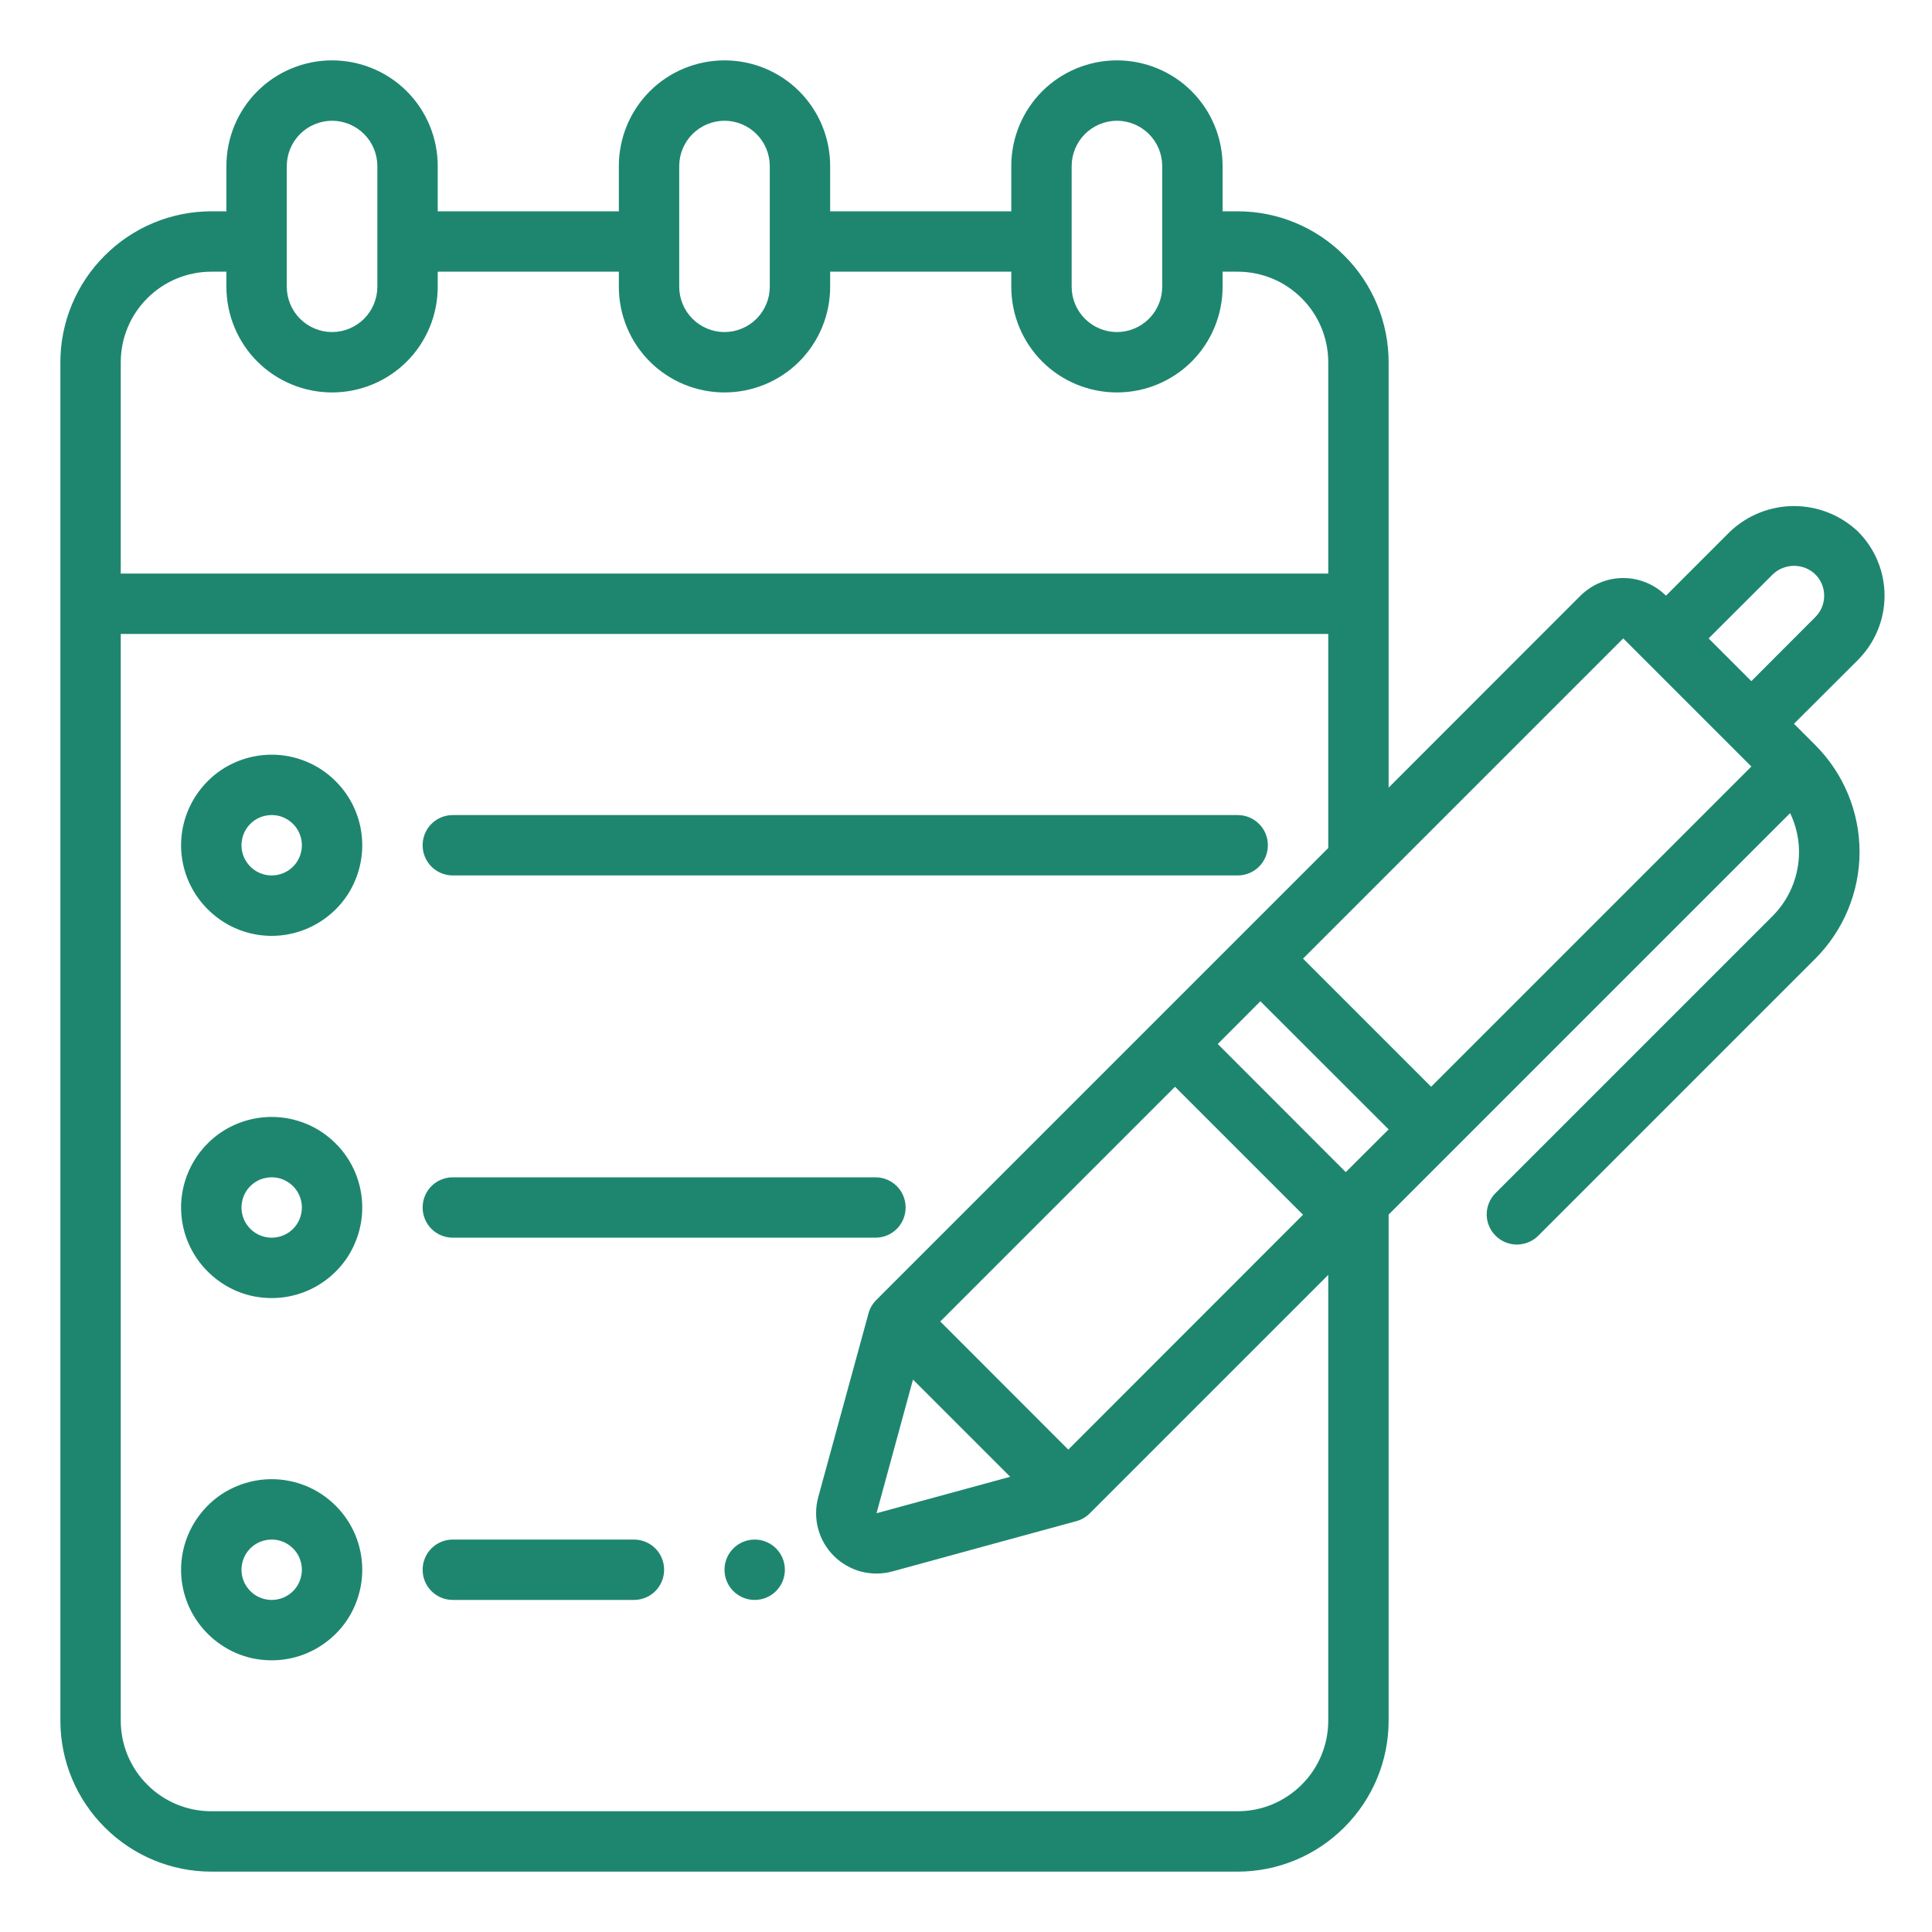 <svg width="16" height="16" viewBox="0 0 16 16" fill="none" xmlns="http://www.w3.org/2000/svg">
<g clip-path="url(#clip0_5999_1538)">
<path d="M10.25 6.75H3.75C3.684 6.75 3.62 6.776 3.573 6.823C3.526 6.87 3.5 6.934 3.5 7C3.5 7.066 3.526 7.13 3.573 7.177C3.62 7.224 3.684 7.25 3.75 7.25H10.25C10.316 7.25 10.38 7.224 10.427 7.177C10.474 7.13 10.5 7.066 10.5 7C10.5 6.934 10.474 6.87 10.427 6.823C10.38 6.776 10.316 6.75 10.25 6.75ZM7.25 9.75H3.75C3.684 9.75 3.62 9.776 3.573 9.823C3.526 9.87 3.5 9.934 3.5 10C3.5 10.066 3.526 10.13 3.573 10.177C3.62 10.224 3.684 10.25 3.75 10.25H7.25C7.316 10.25 7.38 10.224 7.427 10.177C7.474 10.13 7.5 10.066 7.5 10C7.5 9.934 7.474 9.87 7.427 9.823C7.38 9.776 7.316 9.75 7.25 9.75ZM5.25 12.75H3.75C3.684 12.75 3.62 12.776 3.573 12.823C3.526 12.87 3.5 12.934 3.5 13C3.5 13.066 3.526 13.13 3.573 13.177C3.62 13.224 3.684 13.25 3.75 13.25H5.25C5.316 13.25 5.38 13.224 5.427 13.177C5.474 13.13 5.5 13.066 5.5 13C5.5 12.934 5.474 12.87 5.427 12.823C5.38 12.776 5.316 12.75 5.25 12.75ZM2.25 6.25C2.102 6.25 1.957 6.294 1.833 6.376C1.71 6.459 1.614 6.576 1.557 6.713C1.5 6.85 1.485 7.001 1.514 7.146C1.543 7.292 1.615 7.425 1.72 7.53C1.825 7.635 1.958 7.707 2.104 7.736C2.249 7.765 2.4 7.75 2.537 7.693C2.674 7.636 2.791 7.54 2.874 7.417C2.956 7.293 3 7.148 3 7C3 6.801 2.921 6.61 2.78 6.47C2.64 6.329 2.449 6.25 2.25 6.25ZM2.25 7.25C2.201 7.25 2.152 7.235 2.111 7.208C2.07 7.18 2.038 7.141 2.019 7.096C2 7.05 1.995 7 2.005 6.951C2.014 6.903 2.038 6.858 2.073 6.823C2.108 6.788 2.153 6.764 2.201 6.755C2.25 6.745 2.3 6.75 2.346 6.769C2.391 6.788 2.43 6.82 2.458 6.861C2.485 6.902 2.5 6.951 2.5 7C2.5 7.066 2.474 7.13 2.427 7.177C2.38 7.224 2.316 7.25 2.25 7.25ZM2.25 9.25C2.102 9.25 1.957 9.294 1.833 9.376C1.71 9.459 1.614 9.576 1.557 9.713C1.5 9.85 1.485 10.001 1.514 10.146C1.543 10.292 1.615 10.425 1.72 10.53C1.825 10.635 1.958 10.707 2.104 10.736C2.249 10.764 2.4 10.75 2.537 10.693C2.674 10.636 2.791 10.54 2.874 10.417C2.956 10.293 3 10.148 3 10C3 9.801 2.921 9.61 2.78 9.47C2.64 9.329 2.449 9.25 2.25 9.25ZM2.25 10.25C2.201 10.25 2.152 10.235 2.111 10.208C2.07 10.18 2.038 10.141 2.019 10.096C2 10.05 1.995 10 2.005 9.951C2.014 9.903 2.038 9.858 2.073 9.823C2.108 9.788 2.153 9.764 2.201 9.755C2.25 9.745 2.3 9.75 2.346 9.769C2.391 9.788 2.43 9.82 2.458 9.861C2.485 9.902 2.5 9.951 2.5 10C2.5 10.066 2.474 10.13 2.427 10.177C2.38 10.224 2.316 10.25 2.25 10.25ZM2.25 12.25C2.102 12.25 1.957 12.294 1.833 12.376C1.71 12.459 1.614 12.576 1.557 12.713C1.5 12.85 1.485 13.001 1.514 13.146C1.543 13.292 1.615 13.425 1.72 13.53C1.825 13.635 1.958 13.707 2.104 13.736C2.249 13.764 2.4 13.75 2.537 13.693C2.674 13.636 2.791 13.54 2.874 13.417C2.956 13.293 3 13.148 3 13C3 12.801 2.921 12.61 2.78 12.47C2.64 12.329 2.449 12.25 2.25 12.25ZM2.25 13.25C2.201 13.25 2.152 13.235 2.111 13.208C2.07 13.18 2.038 13.141 2.019 13.096C2 13.05 1.995 13 2.005 12.951C2.014 12.903 2.038 12.858 2.073 12.823C2.108 12.788 2.153 12.764 2.201 12.755C2.25 12.745 2.3 12.75 2.346 12.769C2.391 12.788 2.43 12.82 2.458 12.861C2.485 12.902 2.5 12.951 2.5 13C2.5 13.066 2.474 13.13 2.427 13.177C2.38 13.224 2.316 13.25 2.25 13.25Z" fill="#1E866F"/>
<path d="M1.75 15.5H10.25C10.581 15.5 10.899 15.368 11.133 15.133C11.368 14.899 11.5 14.581 11.5 14.25V10.059L14.825 6.734C14.892 6.873 14.914 7.03 14.888 7.182C14.862 7.335 14.79 7.475 14.681 7.585L12.383 9.883C12.337 9.93 12.312 9.994 12.312 10.059C12.313 10.125 12.339 10.187 12.386 10.234C12.432 10.28 12.495 10.306 12.56 10.307C12.626 10.307 12.689 10.282 12.736 10.237L15.034 7.939C15.268 7.704 15.4 7.386 15.4 7.055C15.4 6.723 15.268 6.406 15.034 6.171L14.857 5.994L15.388 5.464C15.457 5.394 15.513 5.311 15.55 5.22C15.588 5.129 15.607 5.032 15.607 4.933C15.607 4.835 15.588 4.737 15.55 4.646C15.513 4.555 15.457 4.473 15.388 4.403C15.245 4.267 15.055 4.191 14.857 4.191C14.66 4.191 14.47 4.267 14.327 4.403L13.797 4.933C13.75 4.887 13.695 4.85 13.634 4.825C13.574 4.8 13.509 4.787 13.443 4.787C13.377 4.787 13.312 4.8 13.252 4.825C13.191 4.85 13.136 4.887 13.089 4.933L11.5 6.523V3C11.5 2.669 11.368 2.351 11.133 2.117C10.899 1.882 10.581 1.75 10.25 1.75H10.125V1.375C10.125 1.143 10.033 0.92 9.869 0.756C9.705 0.592 9.482 0.5 9.25 0.5C9.018 0.5 8.795 0.592 8.631 0.756C8.467 0.92 8.375 1.143 8.375 1.375V1.75H6.875V1.375C6.875 1.143 6.783 0.92 6.619 0.756C6.455 0.592 6.232 0.5 6 0.5C5.768 0.5 5.545 0.592 5.381 0.756C5.217 0.92 5.125 1.143 5.125 1.375V1.75H3.625V1.375C3.625 1.143 3.533 0.92 3.369 0.756C3.205 0.592 2.982 0.5 2.75 0.5C2.518 0.5 2.295 0.592 2.131 0.756C1.967 0.92 1.875 1.143 1.875 1.375V1.75H1.75C1.419 1.75 1.101 1.882 0.867 2.117C0.632 2.351 0.5 2.669 0.5 3V14.25C0.5 14.581 0.632 14.899 0.867 15.133C1.101 15.368 1.419 15.5 1.75 15.5ZM8.847 12.005L7.787 10.944L9.731 9L10.791 10.06L8.847 12.005ZM7.259 12.532L7.561 11.425L8.366 12.23L7.259 12.532ZM10.438 8.292L11.5 9.353L11.145 9.707L10.085 8.646L10.438 8.292ZM14.681 4.757C14.728 4.711 14.792 4.686 14.857 4.686C14.923 4.686 14.987 4.711 15.034 4.757C15.081 4.804 15.107 4.867 15.107 4.934C15.107 5 15.081 5.063 15.034 5.11L14.504 5.641L14.15 5.287L14.681 4.757ZM13.443 5.287L14.504 6.348L11.852 9L10.791 7.939L13.443 5.287ZM7.257 10.766C7.226 10.797 7.203 10.836 7.192 10.879L6.776 12.4C6.753 12.485 6.753 12.575 6.775 12.66C6.798 12.745 6.843 12.823 6.905 12.885C6.967 12.947 7.045 12.992 7.13 13.015C7.216 13.037 7.305 13.037 7.39 13.014C7.771 12.909 8.912 12.598 8.912 12.598C8.955 12.587 8.994 12.564 9.025 12.533L11 10.558V14.25C11 14.449 10.921 14.64 10.78 14.78C10.639 14.921 10.449 15 10.25 15H1.75C1.551 15 1.36 14.921 1.22 14.78C1.079 14.64 1 14.449 1 14.25V5.25H11V7.023L7.257 10.766ZM8.875 1.375C8.875 1.276 8.915 1.18 8.985 1.11C9.055 1.04 9.151 1 9.25 1C9.349 1 9.445 1.04 9.515 1.11C9.585 1.18 9.625 1.276 9.625 1.375V2.375C9.625 2.474 9.585 2.57 9.515 2.64C9.445 2.71 9.349 2.75 9.25 2.75C9.151 2.75 9.055 2.71 8.985 2.64C8.915 2.57 8.875 2.474 8.875 2.375V1.375ZM5.625 1.375C5.625 1.276 5.665 1.18 5.735 1.11C5.805 1.04 5.901 1 6 1C6.099 1 6.195 1.04 6.265 1.11C6.335 1.18 6.375 1.276 6.375 1.375V2.375C6.375 2.474 6.335 2.57 6.265 2.64C6.195 2.71 6.099 2.75 6 2.75C5.901 2.75 5.805 2.71 5.735 2.64C5.665 2.57 5.625 2.474 5.625 2.375V1.375ZM2.375 1.375C2.375 1.276 2.415 1.18 2.485 1.11C2.555 1.04 2.651 1 2.75 1C2.849 1 2.945 1.04 3.015 1.11C3.085 1.18 3.125 1.276 3.125 1.375V2.375C3.125 2.474 3.085 2.57 3.015 2.64C2.945 2.71 2.849 2.75 2.75 2.75C2.651 2.75 2.555 2.71 2.485 2.64C2.415 2.57 2.375 2.474 2.375 2.375V1.375ZM1.75 2.25H1.875V2.375C1.875 2.607 1.967 2.83 2.131 2.994C2.295 3.158 2.518 3.25 2.75 3.25C2.982 3.25 3.205 3.158 3.369 2.994C3.533 2.83 3.625 2.607 3.625 2.375V2.25H5.125V2.375C5.125 2.607 5.217 2.83 5.381 2.994C5.545 3.158 5.768 3.25 6 3.25C6.232 3.25 6.455 3.158 6.619 2.994C6.783 2.83 6.875 2.607 6.875 2.375V2.25H8.375V2.375C8.375 2.607 8.467 2.83 8.631 2.994C8.795 3.158 9.018 3.25 9.25 3.25C9.482 3.25 9.705 3.158 9.869 2.994C10.033 2.83 10.125 2.607 10.125 2.375V2.25H10.25C10.449 2.25 10.64 2.329 10.78 2.47C10.921 2.61 11 2.801 11 3V4.75H1V3C1 2.801 1.079 2.61 1.22 2.47C1.36 2.329 1.551 2.25 1.75 2.25Z" fill="#1E866F"/>
<path d="M6.25 13.25C6.388 13.25 6.5 13.138 6.5 13C6.5 12.862 6.388 12.75 6.25 12.75C6.112 12.75 6 12.862 6 13C6 13.138 6.112 13.25 6.25 13.25Z" fill="#1E866F"/>
</g>
<defs>
<clipPath id="clip0_5999_1538">
<rect width="16" height="16" fill="white"/>
</clipPath>
</defs>
</svg>

